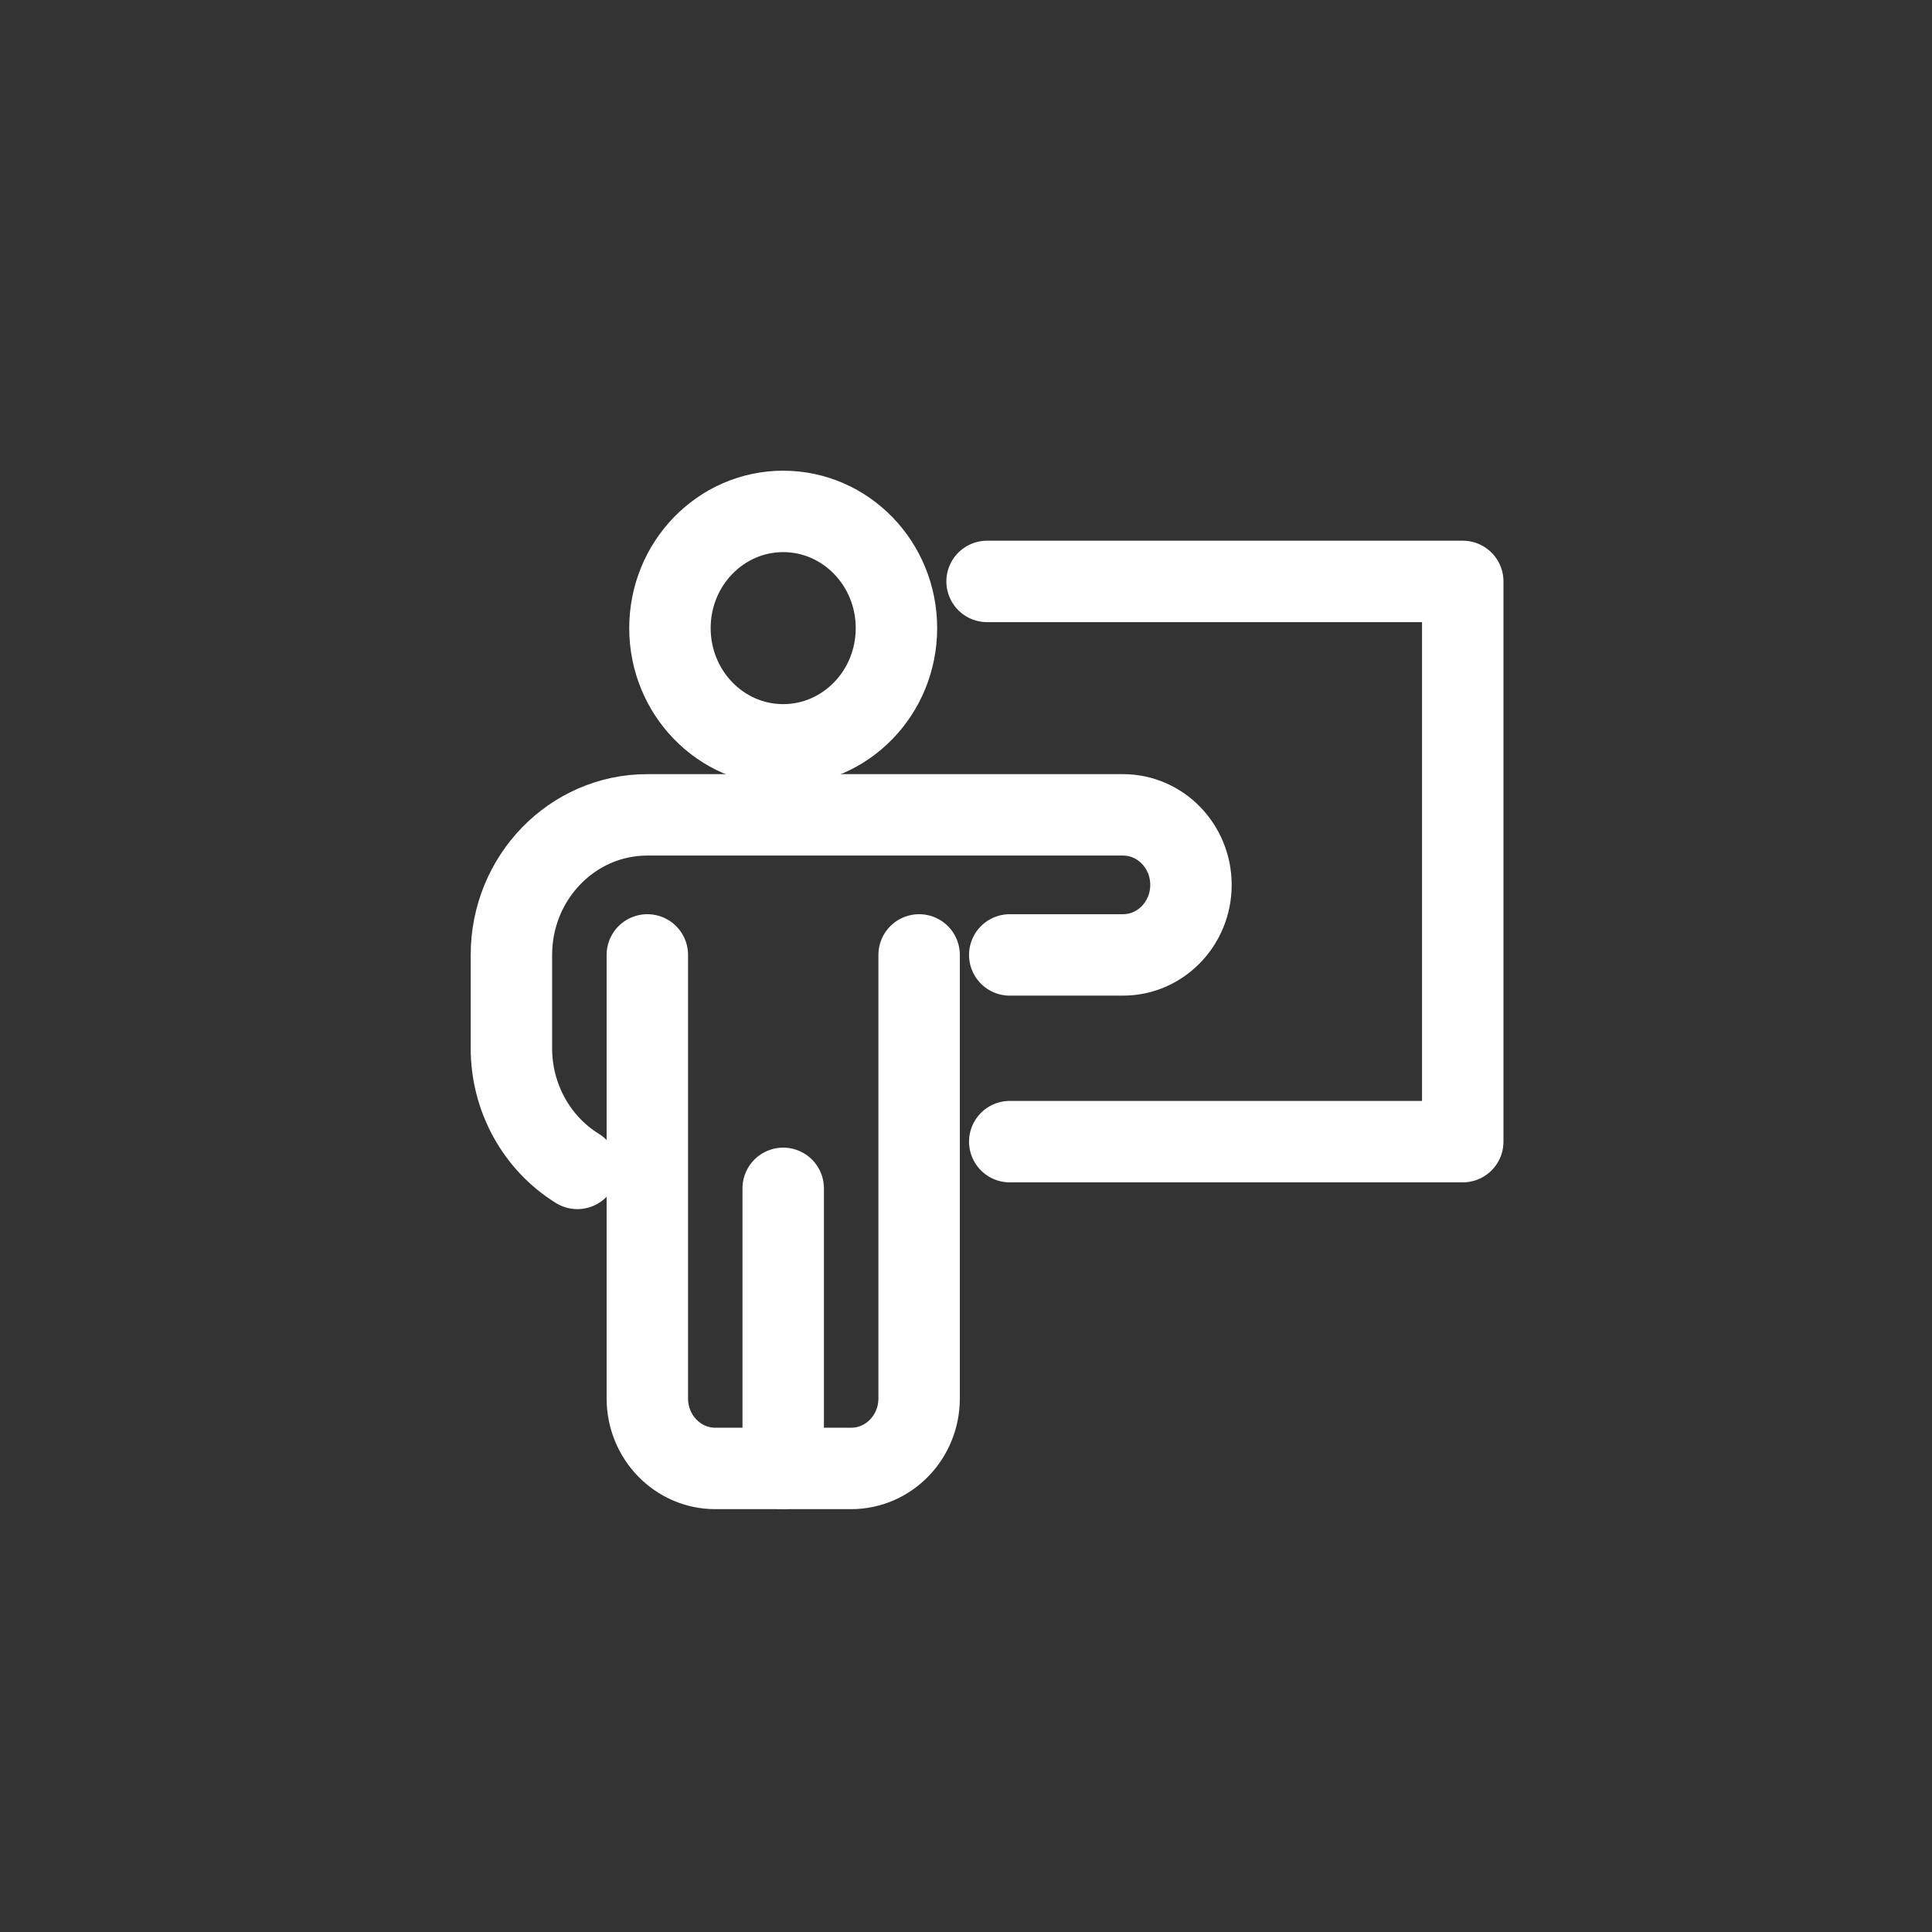 <?xml version="1.0" encoding="UTF-8"?>
<svg width="34px" height="34px" viewBox="0 0 34 34" version="1.1" xmlns="http://www.w3.org/2000/svg" xmlns:xlink="http://www.w3.org/1999/xlink">
    <rect x="0" y="0" width="34" height="34" fill="#333333" stroke="none"/>
    <title>Total Teachers</title>
    <g id="Total-Teachers" stroke="none" stroke-width="1" fill="none" fill-rule="evenodd" stroke-linecap="round" stroke-linejoin="round">
        <g id="Group-12" transform="translate(9, 9)" stroke="#FFFFFF" stroke-width="1.433">
            <path d="M8.77,7.805 L10.763,7.805 C11.423,7.805 11.959,7.253 11.959,6.573 L11.959,6.573 C11.959,5.892 11.423,5.34 10.763,5.34 L2.392,5.34 C1.071,5.34 0,6.444 0,7.805 L0,9.448 C-0,10.314 0.44,11.116 1.161,11.562" id="Path"></path>
            <path d="M4.783,11.913 L4.783,16.842 L5.979,16.842 C6.64,16.842 7.175,16.29 7.175,15.61 L7.175,7.805" id="Path"></path>
            <path d="M4.783,16.842 L3.588,16.842 C2.927,16.842 2.392,16.29 2.392,15.61 L2.392,7.805" id="Path"></path>
            <ellipse id="Oval" cx="4.783" cy="2.054" rx="1.993" ry="2.054"></ellipse>
            <polyline id="Path" points="8.371 1.232 16.742 1.232 16.742 11.091 8.77 11.091"></polyline>
        </g>
    </g>
</svg>